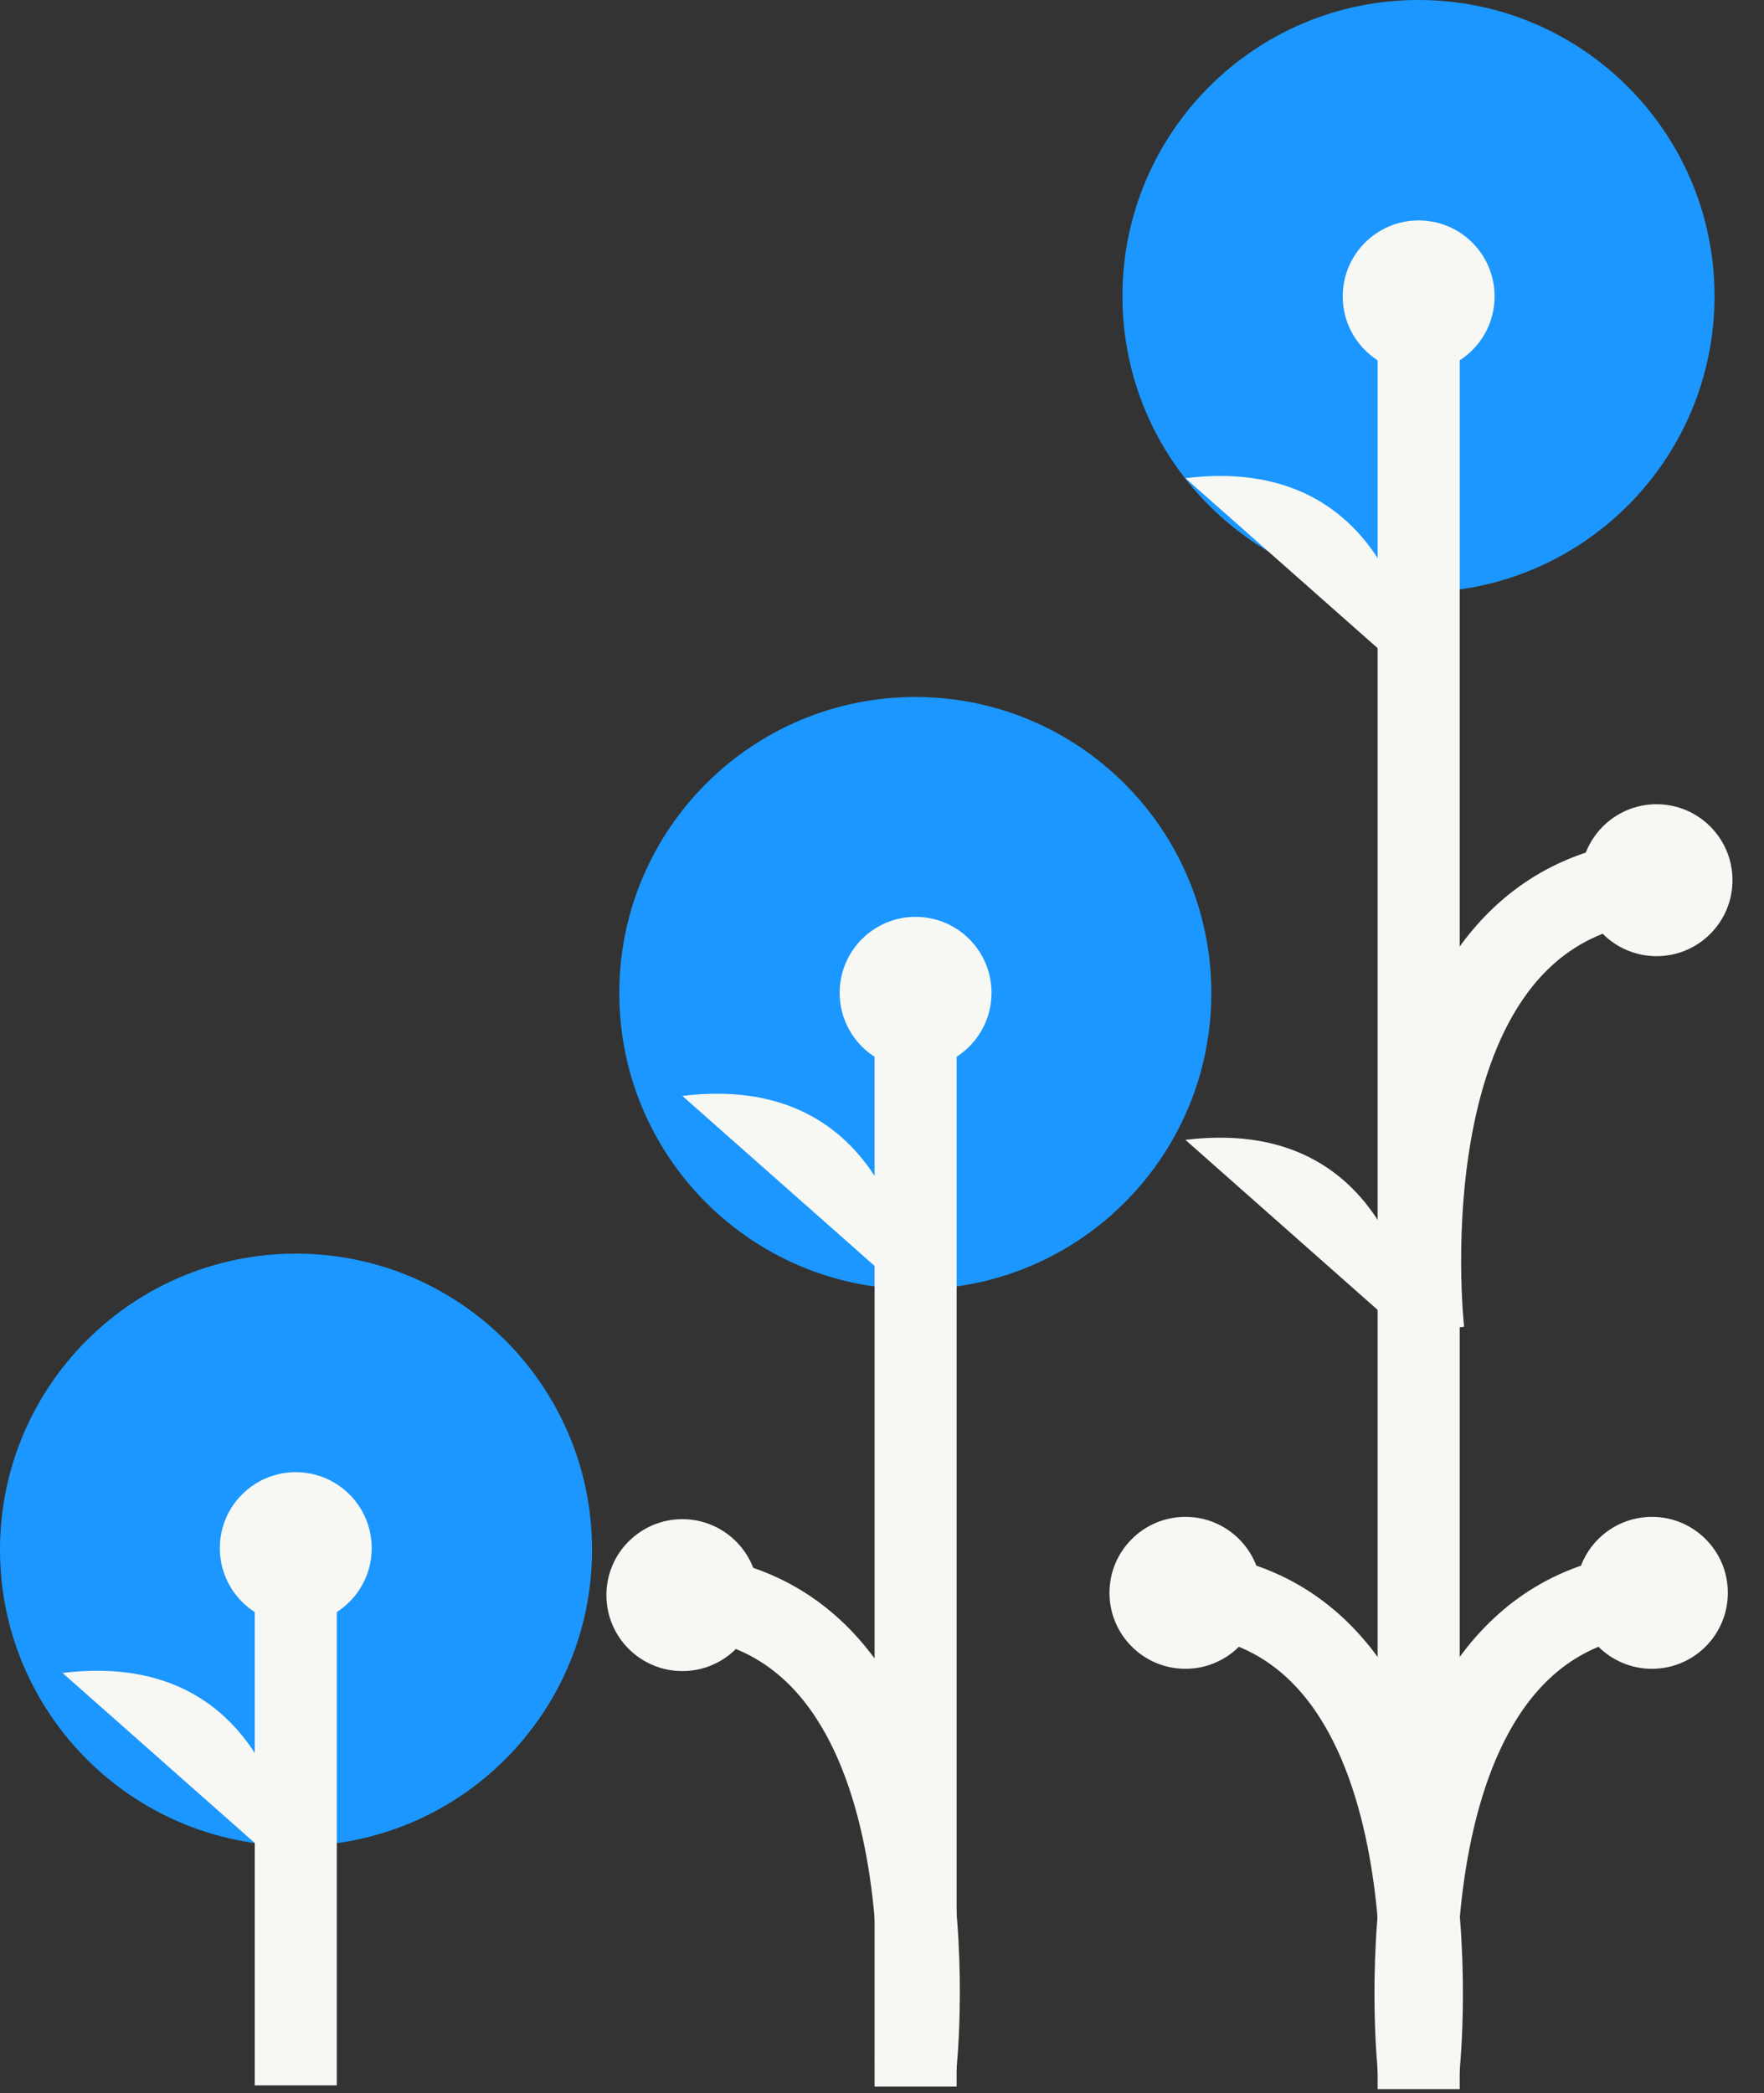 <svg width="43" height="51" viewBox="0 0 43 51" fill="none" xmlns="http://www.w3.org/2000/svg">
<rect x="0" y="0" width="43" height="51" fill="#333333" stroke="none"/>
<path d="M34.577 14.432C38.563 14.432 41.794 11.201 41.794 7.216C41.794 3.231 38.563 0 34.577 0C30.592 0 27.361 3.231 27.361 7.216C27.361 11.201 30.592 14.432 34.577 14.432Z" fill="#1B97FF"/>
<path d="M22.312 31.415C26.297 31.415 29.528 28.184 29.528 24.199C29.528 20.214 26.297 16.983 22.312 16.983C18.327 16.983 15.096 20.214 15.096 24.199C15.096 28.184 18.327 31.415 22.312 31.415Z" fill="#1B97FF"/>
<path d="M7.216 44.978C11.201 44.978 14.432 41.747 14.432 37.762C14.432 33.777 11.201 30.546 7.216 30.546C3.231 30.546 0 33.777 0 37.762C0 41.747 3.231 44.978 7.216 44.978Z" fill="#1B97FF"/>
<path d="M7.21 50.812V37.722" stroke="#F7F8F3" stroke-width="2" stroke-miterlimit="10"/>
<path d="M7.21 39.573C8.232 39.573 9.061 38.745 9.061 37.722C9.061 36.7 8.232 35.871 7.21 35.871C6.187 35.871 5.359 36.7 5.359 37.722C5.359 38.745 6.187 39.573 7.21 39.573Z" fill="#F7F8F3"/>
<path d="M7.21 45.79C7.21 45.79 6.945 40.102 1.524 40.763L7.21 45.79Z" fill="#F7F8F3"/>
<path d="M34.582 50.903V7.242" stroke="#F7F8F3" stroke-width="2" stroke-miterlimit="10"/>
<path d="M34.582 9.073C35.604 9.073 36.433 8.244 36.433 7.222C36.433 6.199 35.604 5.371 34.582 5.371C33.56 5.371 32.731 6.199 32.731 7.222C32.731 8.244 33.56 9.073 34.582 9.073Z" fill="#F7F8F3"/>
<path d="M28.896 40.662C29.919 40.662 30.747 39.833 30.747 38.811C30.747 37.789 29.919 36.96 28.896 36.96C27.874 36.96 27.045 37.789 27.045 38.811C27.045 39.833 27.874 40.662 28.896 40.662Z" fill="#F7F8F3"/>
<path d="M34.582 16.677C34.582 16.677 34.318 10.989 28.896 11.651L34.582 16.677Z" fill="#F7F8F3"/>
<path d="M34.582 32.801C34.582 32.801 34.318 27.113 28.896 27.774L34.582 32.801Z" fill="#F7F8F3"/>
<path d="M34.582 50.395C34.582 50.395 35.772 39.34 28.896 38.811" stroke="#F7F8F3" stroke-width="2" stroke-miterlimit="10"/>
<path d="M40.268 40.662C41.291 40.662 42.119 39.833 42.119 38.811C42.119 37.789 41.291 36.96 40.268 36.96C39.246 36.96 38.417 37.789 38.417 38.811C38.417 39.833 39.246 40.662 40.268 40.662Z" fill="#F7F8F3"/>
<path d="M34.583 50.395C34.583 50.395 33.393 39.34 40.268 38.811" stroke="#F7F8F3" stroke-width="2" stroke-miterlimit="10"/>
<path d="M40.381 23.298C41.403 23.298 42.232 22.47 42.232 21.447C42.232 20.425 41.403 19.596 40.381 19.596C39.358 19.596 38.53 20.425 38.53 21.447C38.53 22.47 39.358 23.298 40.381 23.298Z" fill="#F7F8F3"/>
<path d="M34.696 32.441C34.696 32.441 33.506 21.976 40.381 21.447" stroke="#F7F8F3" stroke-width="2" stroke-miterlimit="10"/>
<path d="M22.319 50.842V24.191" stroke="#F7F8F3" stroke-width="2" stroke-miterlimit="10"/>
<path d="M22.319 26.042C23.341 26.042 24.17 25.213 24.17 24.191C24.17 23.169 23.341 22.34 22.319 22.34C21.296 22.34 20.468 23.169 20.468 24.191C20.468 25.213 21.296 26.042 22.319 26.042Z" fill="#F7F8F3"/>
<path d="M22.319 31.729C22.319 31.729 22.054 26.042 16.633 26.703L22.319 31.729Z" fill="#F7F8F3"/>
<path d="M22.319 50.333C22.319 50.333 23.509 39.396 16.633 38.867" stroke="#F7F8F3" stroke-width="2" stroke-miterlimit="10"/>
<path d="M16.633 40.718C17.655 40.718 18.484 39.889 18.484 38.867C18.484 37.845 17.655 37.016 16.633 37.016C15.611 37.016 14.782 37.845 14.782 38.867C14.782 39.889 15.611 40.718 16.633 40.718Z" fill="#F7F8F3"/>
</svg>
